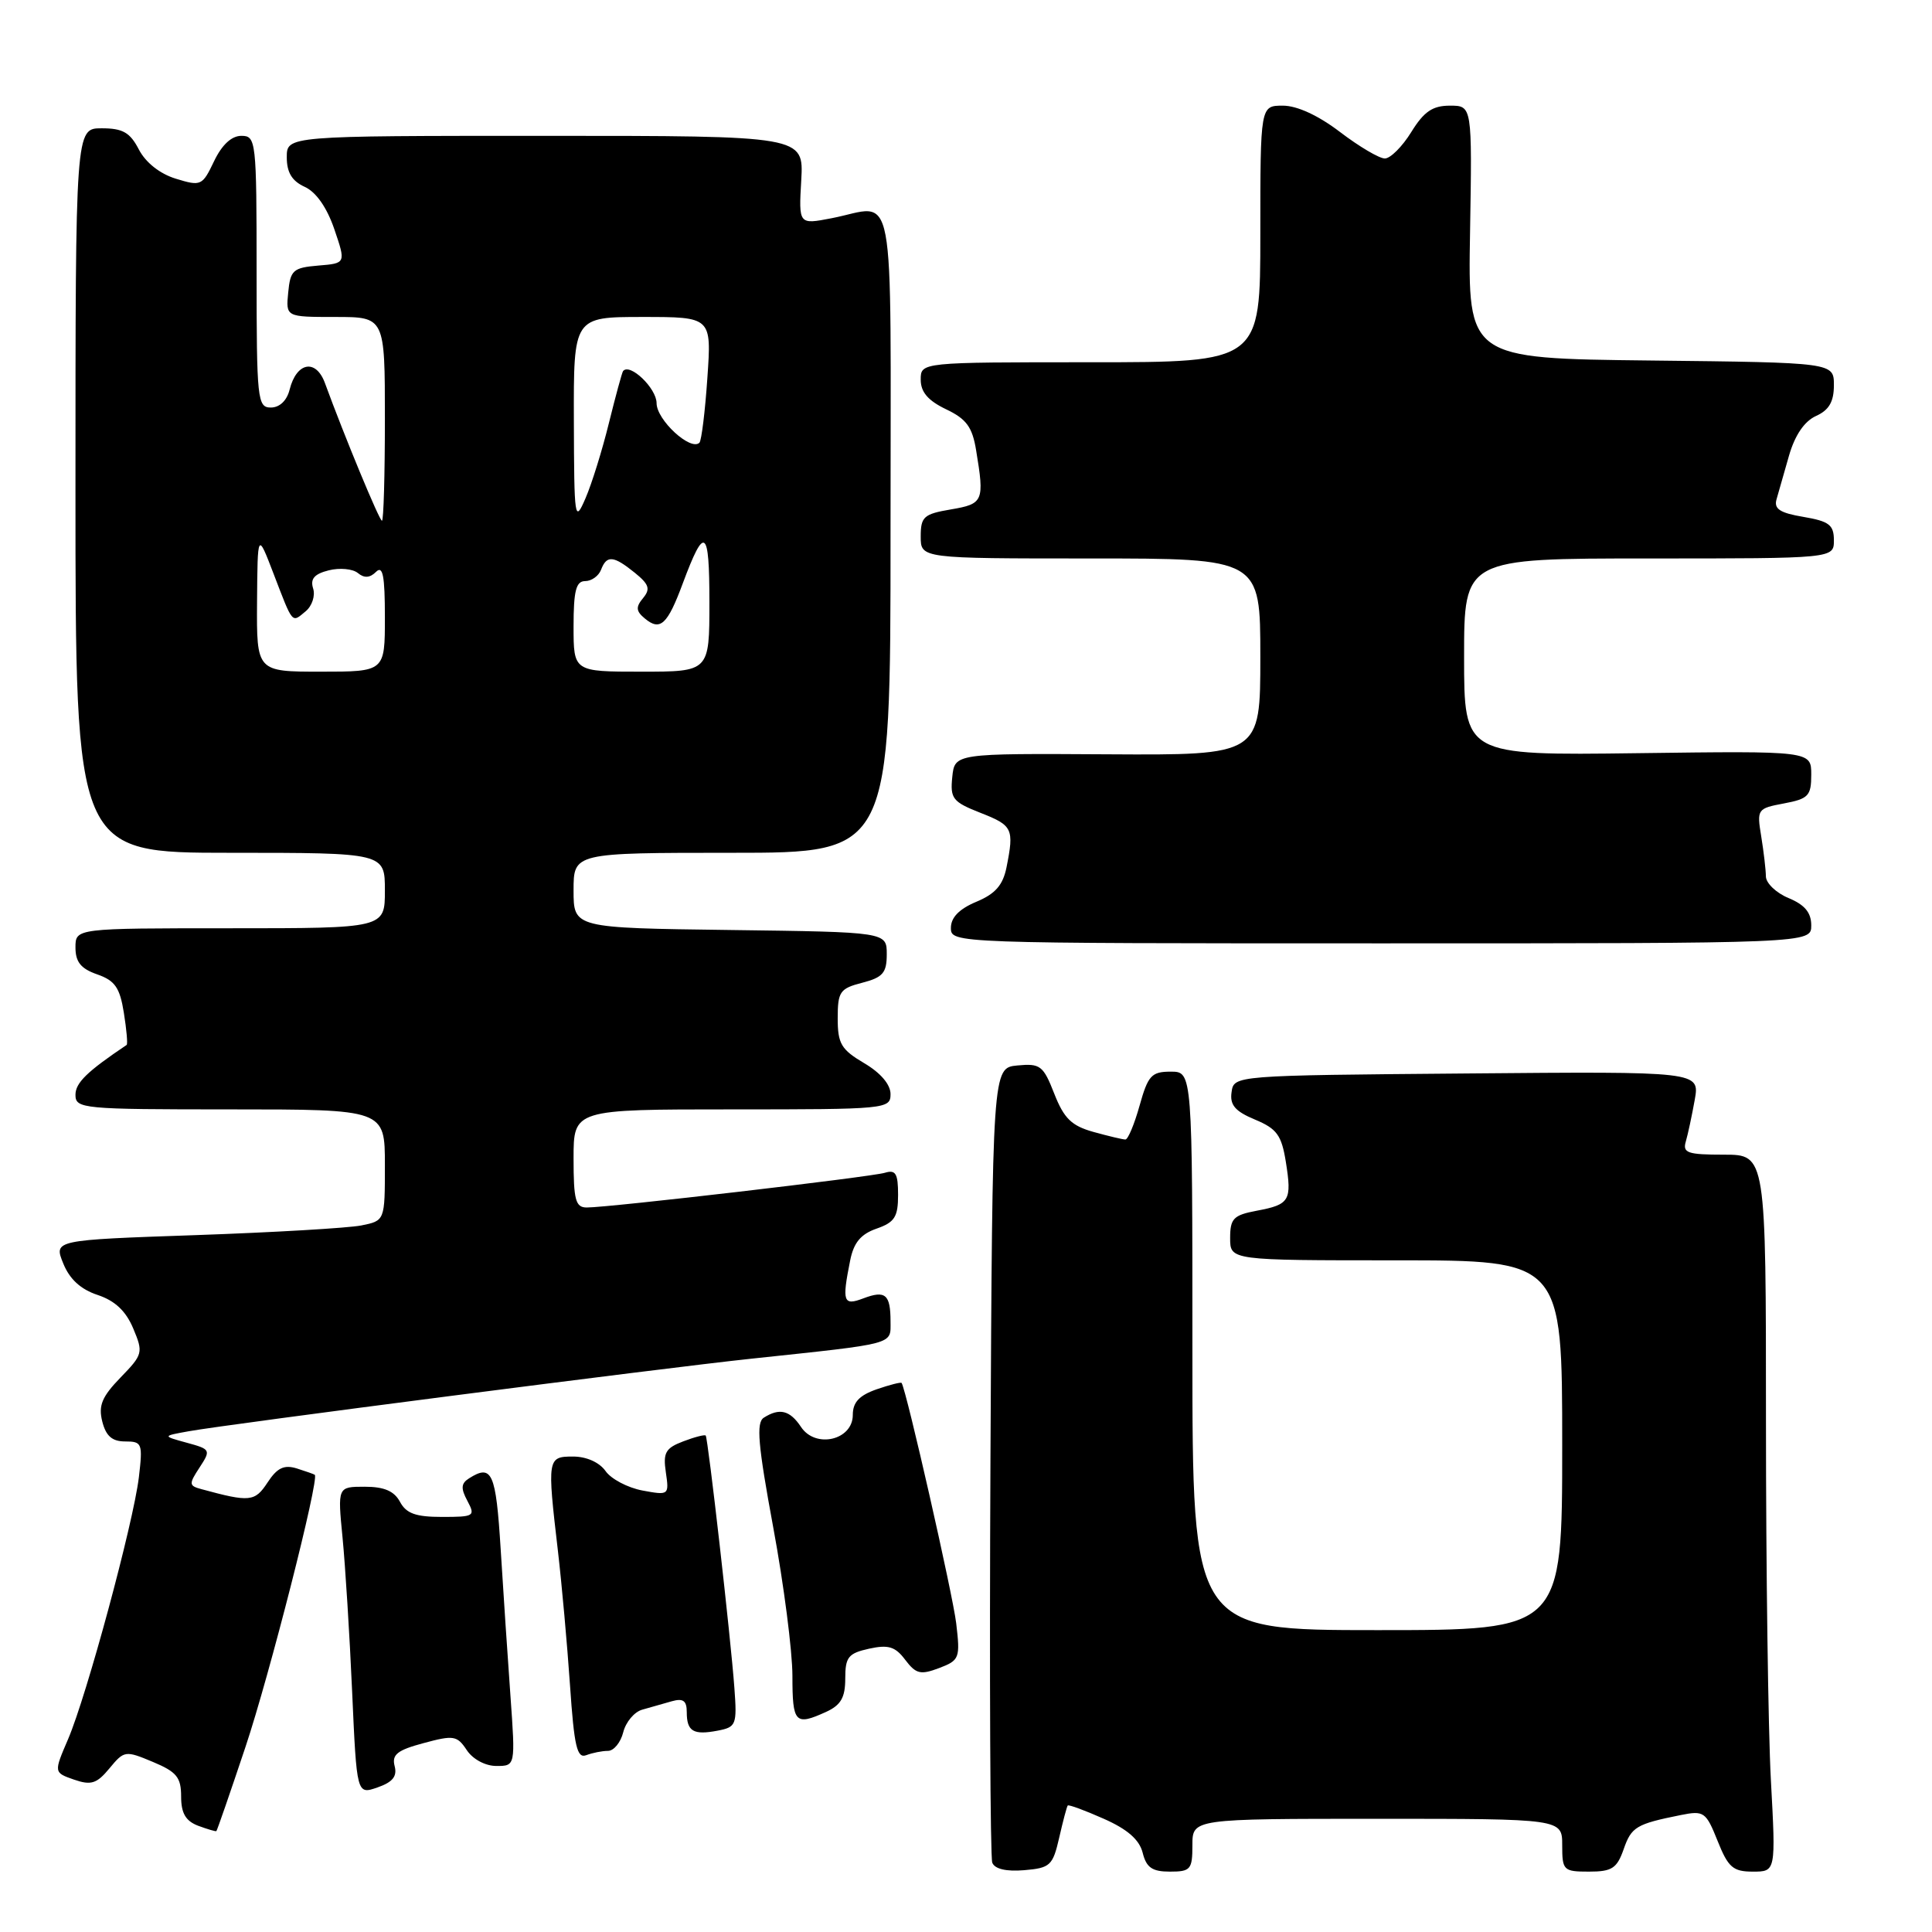 <?xml version="1.0" encoding="UTF-8" standalone="no"?>
<!DOCTYPE svg PUBLIC "-//W3C//DTD SVG 1.1//EN" "http://www.w3.org/Graphics/SVG/1.1/DTD/svg11.dtd" >
<svg xmlns="http://www.w3.org/2000/svg" xmlns:xlink="http://www.w3.org/1999/xlink" version="1.1" viewBox="0 0 256 256">
 <g >
 <path fill="currentColor"
d=" M 140.35 243.50 C 140.85 241.30 141.36 239.38 141.48 239.24 C 141.60 239.09 143.74 239.88 146.24 240.99 C 149.39 242.38 150.97 243.76 151.41 245.50 C 151.90 247.47 152.67 248.00 155.02 248.00 C 157.76 248.00 158.00 247.72 158.00 244.50 C 158.00 241.00 158.00 241.00 182.50 241.00 C 207.00 241.00 207.00 241.00 207.00 244.50 C 207.00 247.84 207.16 248.00 210.55 248.00 C 213.59 248.00 214.25 247.57 215.14 245.04 C 216.17 242.07 216.80 241.69 222.73 240.50 C 225.78 239.89 226.05 240.08 227.59 243.93 C 228.99 247.44 229.63 248.00 232.26 248.00 C 235.31 248.00 235.31 248.00 234.65 235.84 C 234.29 229.16 234.00 207.78 234.00 188.34 C 234.00 153.00 234.00 153.00 228.43 153.00 C 223.60 153.00 222.93 152.77 223.38 151.25 C 223.66 150.29 224.19 147.81 224.56 145.74 C 225.23 141.97 225.23 141.97 194.36 142.24 C 163.50 142.50 163.50 142.50 163.19 144.71 C 162.94 146.41 163.65 147.25 166.29 148.35 C 169.19 149.56 169.81 150.41 170.38 153.95 C 171.20 159.10 170.90 159.61 166.51 160.43 C 163.44 161.01 163.00 161.46 163.00 164.05 C 163.00 167.00 163.00 167.00 185.00 167.00 C 207.00 167.00 207.00 167.00 207.00 191.50 C 207.00 216.00 207.00 216.00 182.50 216.00 C 158.00 216.00 158.00 216.00 158.00 179.00 C 158.00 142.00 158.00 142.00 155.13 142.00 C 152.58 142.00 152.12 142.50 151.00 146.50 C 150.31 148.97 149.46 151.00 149.12 150.99 C 148.78 150.99 146.88 150.54 144.90 149.99 C 141.99 149.18 140.99 148.21 139.70 144.93 C 138.24 141.19 137.84 140.89 134.80 141.18 C 131.50 141.50 131.50 141.50 131.24 193.50 C 131.10 222.10 131.21 246.09 131.48 246.81 C 131.80 247.65 133.32 248.01 135.71 247.81 C 139.16 247.52 139.50 247.20 140.35 243.50 Z  M 32.52 231.50 C 35.69 222.04 42.34 195.93 41.71 195.42 C 41.60 195.33 40.51 194.95 39.31 194.57 C 37.63 194.06 36.72 194.50 35.45 196.44 C 33.77 199.00 33.11 199.07 26.69 197.32 C 25.02 196.87 25.00 196.65 26.45 194.44 C 27.96 192.13 27.91 192.03 24.75 191.17 C 21.50 190.28 21.50 190.28 25.00 189.65 C 30.12 188.72 87.81 181.28 99.50 180.04 C 118.87 177.98 118.00 178.21 118.00 175.11 C 118.00 171.51 117.32 170.93 114.40 172.04 C 111.73 173.05 111.55 172.52 112.65 167.02 C 113.12 164.66 114.05 163.53 116.15 162.80 C 118.55 161.96 119.00 161.25 119.00 158.33 C 119.00 155.49 118.68 154.96 117.25 155.40 C 115.40 155.96 80.74 160.00 77.75 160.00 C 76.26 160.00 76.00 159.02 76.00 153.50 C 76.00 147.00 76.00 147.00 97.00 147.00 C 117.45 147.00 118.00 146.95 118.00 144.97 C 118.00 143.70 116.68 142.15 114.50 140.87 C 111.46 139.07 111.00 138.30 111.00 134.93 C 111.00 131.40 111.29 130.98 114.25 130.22 C 116.99 129.51 117.50 128.91 117.50 126.44 C 117.50 123.50 117.50 123.50 96.75 123.23 C 76.00 122.96 76.00 122.96 76.00 117.98 C 76.00 113.00 76.00 113.00 97.00 113.00 C 118.00 113.00 118.00 113.00 118.00 70.50 C 118.00 22.73 118.85 27.25 110.17 28.92 C 105.83 29.76 105.83 29.76 106.17 23.88 C 106.50 18.00 106.50 18.00 72.25 18.00 C 38.00 18.00 38.00 18.00 38.00 20.84 C 38.00 22.86 38.69 23.99 40.38 24.76 C 41.89 25.45 43.32 27.50 44.30 30.37 C 45.84 34.89 45.84 34.89 42.17 35.19 C 38.84 35.47 38.47 35.80 38.19 38.75 C 37.87 42.00 37.87 42.00 44.44 42.00 C 51.00 42.00 51.00 42.00 51.00 55.50 C 51.00 62.92 50.83 69.00 50.61 69.00 C 50.27 69.00 45.66 57.87 43.06 50.77 C 41.87 47.51 39.30 47.97 38.38 51.61 C 38.02 53.08 37.05 54.00 35.89 54.00 C 34.11 54.00 34.00 52.99 34.00 36.00 C 34.00 18.62 33.93 18.00 31.98 18.00 C 30.68 18.00 29.40 19.19 28.36 21.37 C 26.81 24.62 26.63 24.70 23.30 23.68 C 21.18 23.03 19.30 21.54 18.40 19.81 C 17.23 17.55 16.27 17.00 13.47 17.00 C 10.00 17.00 10.00 17.00 10.00 65.00 C 10.00 113.00 10.00 113.00 30.50 113.00 C 51.00 113.00 51.00 113.00 51.00 118.00 C 51.00 123.00 51.00 123.00 30.50 123.00 C 10.00 123.00 10.00 123.00 10.00 125.55 C 10.00 127.47 10.72 128.36 12.88 129.11 C 15.23 129.93 15.88 130.86 16.41 134.19 C 16.77 136.43 16.94 138.35 16.78 138.46 C 11.53 141.99 10.00 143.48 10.00 145.07 C 10.00 146.91 10.91 147.00 30.50 147.00 C 51.00 147.00 51.00 147.00 51.00 154.38 C 51.00 161.75 51.00 161.75 47.87 162.38 C 46.14 162.72 36.27 163.30 25.93 163.66 C 7.12 164.31 7.12 164.31 8.38 167.41 C 9.22 169.50 10.70 170.85 12.94 171.59 C 15.23 172.35 16.68 173.71 17.65 176.02 C 19.00 179.23 18.94 179.47 15.97 182.53 C 13.51 185.07 13.02 186.24 13.55 188.35 C 14.04 190.29 14.86 191.00 16.59 191.00 C 18.83 191.00 18.93 191.26 18.40 195.75 C 17.67 201.82 11.50 224.66 9.02 230.45 C 7.12 234.87 7.12 234.87 9.81 235.81 C 12.07 236.59 12.82 236.35 14.50 234.32 C 16.45 231.96 16.60 231.93 20.25 233.46 C 23.41 234.78 24.00 235.50 24.00 238.05 C 24.00 240.26 24.60 241.29 26.25 241.92 C 27.49 242.38 28.58 242.70 28.67 242.63 C 28.77 242.55 30.50 237.54 32.52 231.50 Z  M 52.29 234.01 C 51.90 232.50 52.64 231.90 56.13 230.97 C 60.11 229.89 60.57 229.97 61.85 231.90 C 62.65 233.11 64.31 234.00 65.77 234.00 C 68.30 234.00 68.30 234.00 67.64 224.75 C 67.27 219.66 66.69 210.89 66.34 205.25 C 65.71 195.10 65.19 193.96 62.15 195.89 C 61.09 196.56 61.04 197.21 61.93 198.87 C 63.01 200.90 62.85 201.00 58.57 201.00 C 55.09 201.00 53.83 200.55 53.00 199.00 C 52.23 197.57 50.91 197.00 48.33 197.00 C 44.73 197.00 44.73 197.00 45.39 203.75 C 45.75 207.46 46.33 216.64 46.66 224.15 C 47.27 237.80 47.27 237.80 50.03 236.84 C 52.04 236.14 52.65 235.37 52.29 234.01 Z  M 80.56 232.00 C 81.33 232.00 82.24 230.89 82.58 229.54 C 82.92 228.18 84.05 226.83 85.10 226.54 C 86.14 226.24 87.90 225.74 89.00 225.43 C 90.52 225.00 91.00 225.34 91.00 226.87 C 91.00 229.42 91.87 229.94 95.10 229.32 C 97.55 228.85 97.67 228.55 97.31 223.66 C 96.83 217.04 93.82 190.59 93.51 190.22 C 93.38 190.07 92.04 190.41 90.53 190.99 C 88.18 191.88 87.84 192.49 88.23 195.10 C 88.67 198.12 88.63 198.15 85.12 197.50 C 83.17 197.13 80.96 195.97 80.23 194.91 C 79.42 193.77 77.71 193.00 75.94 193.00 C 72.53 193.00 72.49 193.22 73.93 205.53 C 74.44 209.91 75.16 217.92 75.53 223.32 C 76.08 231.42 76.46 233.04 77.68 232.57 C 78.50 232.26 79.79 232.00 80.56 232.00 Z  M 109.45 226.84 C 111.42 225.94 112.00 224.94 112.00 222.42 C 112.00 219.57 112.40 219.07 115.16 218.46 C 117.72 217.90 118.63 218.18 119.95 219.94 C 121.37 221.81 121.97 221.96 124.43 221.03 C 127.14 220.00 127.25 219.72 126.70 215.08 C 126.25 211.29 120.15 184.40 119.47 183.25 C 119.39 183.11 117.90 183.49 116.16 184.09 C 113.85 184.90 113.00 185.81 113.00 187.49 C 113.00 190.83 108.06 191.98 106.14 189.08 C 104.67 186.87 103.30 186.52 101.21 187.85 C 100.18 188.50 100.43 191.41 102.46 202.40 C 103.86 209.95 105.00 218.80 105.00 222.07 C 105.00 228.32 105.36 228.70 109.45 226.84 Z  M 240.00 122.62 C 240.00 120.92 239.14 119.89 237.00 119.00 C 235.35 118.32 234.00 117.02 233.99 116.13 C 233.98 115.23 233.70 112.84 233.37 110.82 C 232.78 107.23 232.85 107.12 236.38 106.46 C 239.63 105.85 240.00 105.45 240.00 102.64 C 240.00 99.50 240.00 99.50 217.00 99.80 C 194.00 100.10 194.00 100.10 194.00 87.05 C 194.00 74.00 194.00 74.00 218.50 74.00 C 243.00 74.00 243.00 74.00 243.00 71.59 C 243.00 69.55 242.37 69.07 238.96 68.49 C 235.85 67.97 235.03 67.43 235.40 66.16 C 235.66 65.25 236.41 62.63 237.06 60.35 C 237.84 57.66 239.09 55.82 240.63 55.12 C 242.36 54.34 243.00 53.23 243.00 51.04 C 243.00 48.04 243.00 48.04 218.75 47.77 C 194.50 47.50 194.50 47.50 194.79 30.75 C 195.07 14.00 195.07 14.00 192.12 14.00 C 189.82 14.00 188.68 14.78 187.00 17.50 C 185.81 19.43 184.23 21.00 183.50 21.00 C 182.76 21.00 180.09 19.42 177.57 17.50 C 174.69 15.30 171.87 14.00 169.99 14.00 C 167.00 14.00 167.00 14.00 167.00 31.00 C 167.00 48.00 167.00 48.00 144.50 48.00 C 122.00 48.00 122.00 48.00 122.00 50.31 C 122.00 51.96 122.98 53.09 125.36 54.23 C 128.05 55.51 128.84 56.58 129.34 59.66 C 130.46 66.42 130.31 66.77 126.00 67.50 C 122.40 68.11 122.00 68.47 122.00 71.09 C 122.00 74.00 122.00 74.00 144.50 74.00 C 167.00 74.00 167.00 74.00 167.00 87.04 C 167.00 100.07 167.00 100.07 146.75 99.95 C 126.50 99.83 126.50 99.83 126.18 102.97 C 125.89 105.82 126.24 106.26 129.93 107.71 C 134.19 109.38 134.39 109.79 133.37 114.92 C 132.89 117.29 131.89 118.44 129.37 119.49 C 127.10 120.44 126.00 121.57 126.00 122.95 C 126.00 124.99 126.19 125.00 183.00 125.00 C 240.00 125.00 240.00 125.00 240.00 122.62 Z  M 34.06 79.75 C 34.13 70.50 34.13 70.50 36.24 76.00 C 38.85 82.80 38.64 82.55 40.50 81.00 C 41.35 80.30 41.80 78.93 41.49 77.97 C 41.09 76.70 41.65 76.05 43.57 75.57 C 45.01 75.21 46.74 75.37 47.42 75.93 C 48.26 76.63 49.02 76.58 49.82 75.78 C 50.73 74.87 51.00 76.28 51.00 81.80 C 51.00 89.00 51.00 89.00 42.50 89.00 C 34.00 89.00 34.00 89.00 34.06 79.75 Z  M 76.00 83.00 C 76.00 78.28 76.33 77.00 77.53 77.00 C 78.37 77.00 79.32 76.33 79.64 75.50 C 80.39 73.53 81.29 73.61 84.11 75.89 C 86.01 77.43 86.21 78.04 85.21 79.25 C 84.22 80.44 84.27 80.98 85.44 81.95 C 87.49 83.66 88.44 82.78 90.48 77.28 C 93.37 69.53 94.00 69.98 94.00 79.80 C 94.00 89.00 94.00 89.00 85.00 89.00 C 76.00 89.00 76.00 89.00 76.00 83.00 Z  M 76.04 55.75 C 76.00 42.00 76.00 42.00 85.14 42.00 C 94.29 42.00 94.29 42.00 93.73 50.08 C 93.43 54.52 92.95 58.38 92.68 58.66 C 91.52 59.81 87.00 55.65 87.00 53.42 C 87.00 51.45 83.46 48.05 82.56 49.17 C 82.42 49.35 81.58 52.44 80.69 56.03 C 79.81 59.62 78.41 64.12 77.58 66.03 C 76.15 69.34 76.08 68.88 76.04 55.75 Z "/>
</g>
</svg>